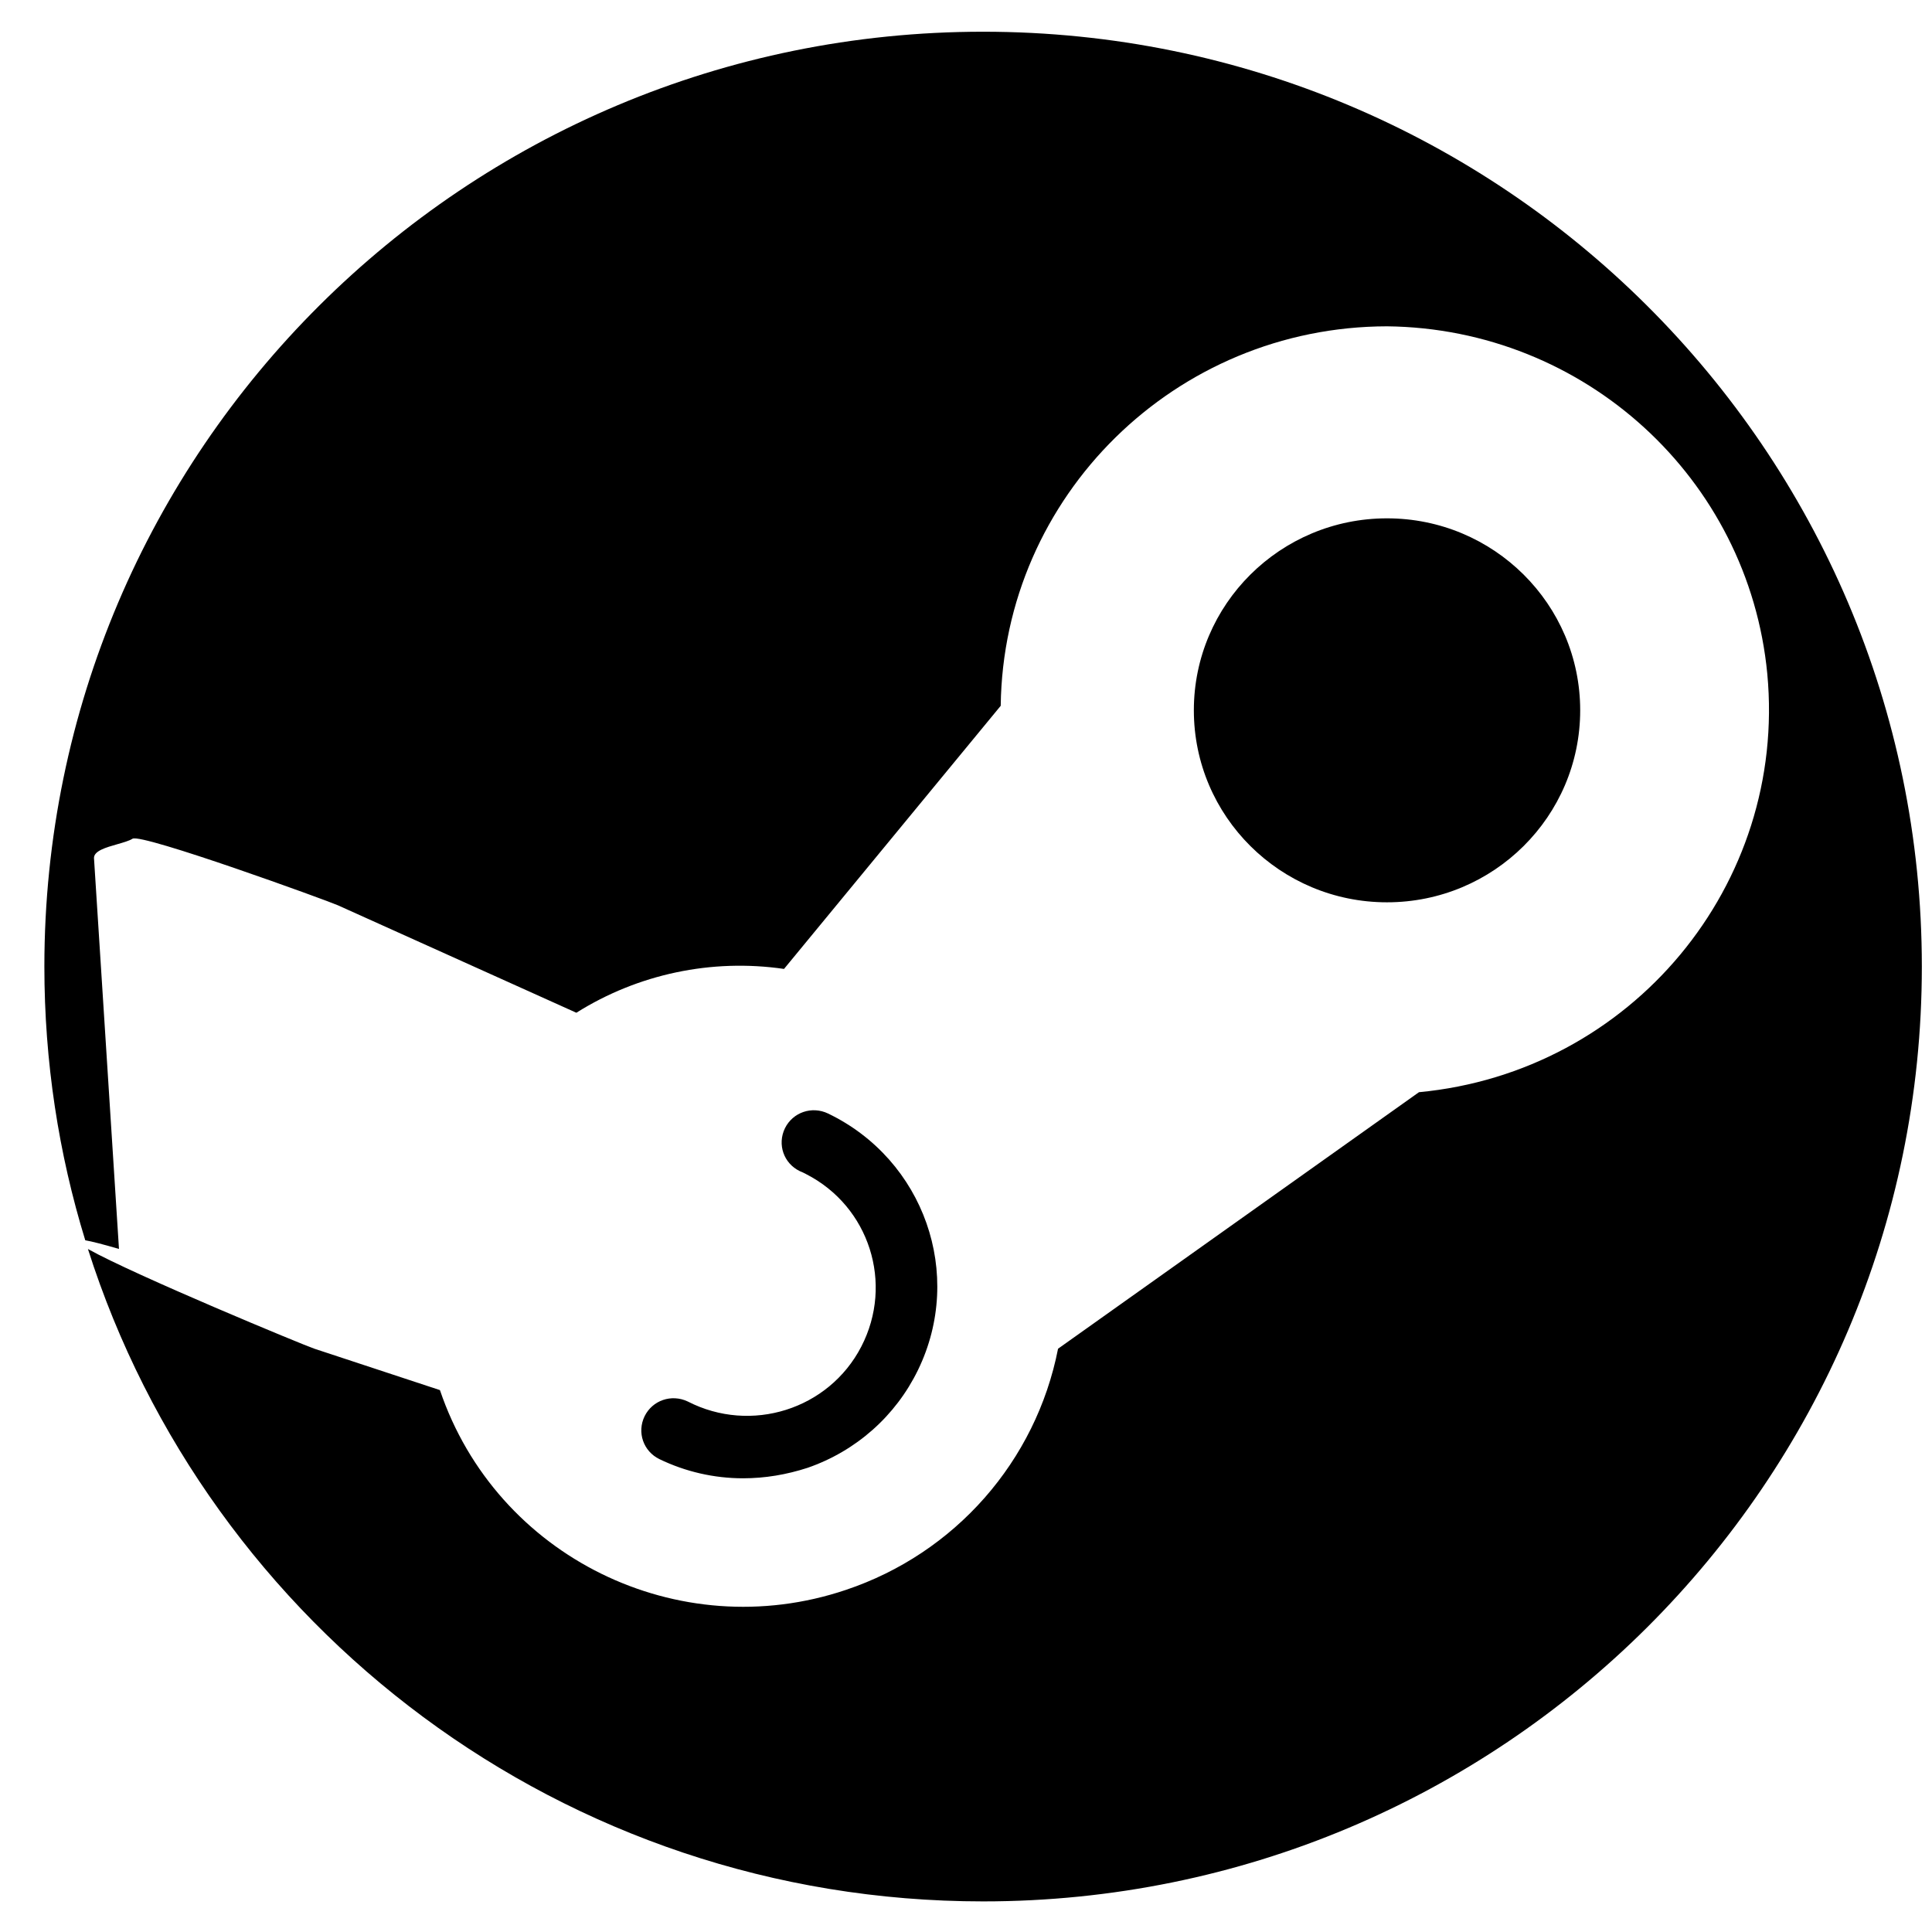 <svg width="31" height="31" viewBox="0 0 31 31"  xmlns="http://www.w3.org/2000/svg">
<path  clip-rule="evenodd" d="M15.775 30.509C24.094 30.509 30.837 23.793 30.837 15.509C30.837 7.225 24.094 0.509 15.775 0.509C7.456 0.509 0.712 7.225 0.712 15.509C0.712 17.037 0.941 18.512 1.368 19.901C1.476 19.92 1.652 19.965 1.909 20.04L1.508 13.767C1.508 13.652 1.703 13.597 1.882 13.546C1.979 13.518 2.072 13.492 2.126 13.458C2.271 13.366 5.263 14.454 5.422 14.526L9.248 16.25C10.236 15.629 11.418 15.378 12.58 15.547L16.057 11.325C16.1 7.956 18.86 5.241 22.255 5.236C25.427 5.27 28.056 7.677 28.357 10.81C28.676 14.199 26.177 17.203 22.768 17.525L16.977 21.641C16.623 23.446 15.325 24.924 13.572 25.511C10.885 26.416 7.965 24.981 7.059 22.305L5.045 21.641C4.895 21.593 2.154 20.458 1.411 20.041C3.341 26.11 9.042 30.509 15.775 30.509ZM25.355 11.397C25.355 13.099 23.967 14.478 22.255 14.478C20.544 14.478 19.156 13.099 19.156 11.397C19.156 9.696 20.544 8.317 22.255 8.317C23.967 8.317 25.355 9.696 25.355 11.397ZM24.324 11.397C24.324 12.533 23.398 13.453 22.256 13.453C21.114 13.453 20.188 12.533 20.188 11.397C20.188 10.262 21.114 9.342 22.256 9.342C23.398 9.342 24.324 10.262 24.324 11.397ZM10.58 23.412C10.997 23.614 11.457 23.72 11.922 23.72C12.275 23.72 12.619 23.662 12.958 23.552C13.738 23.282 14.372 22.719 14.73 21.982C15.476 20.447 14.827 18.608 13.287 17.867C13.026 17.742 12.721 17.848 12.595 18.103C12.469 18.363 12.575 18.666 12.832 18.791C12.866 18.805 12.9 18.82 12.934 18.839C13.951 19.359 14.343 20.596 13.82 21.607C13.297 22.618 12.048 23.008 11.036 22.488C10.774 22.363 10.469 22.469 10.343 22.724C10.217 22.984 10.324 23.287 10.58 23.412Z" />
</svg>
